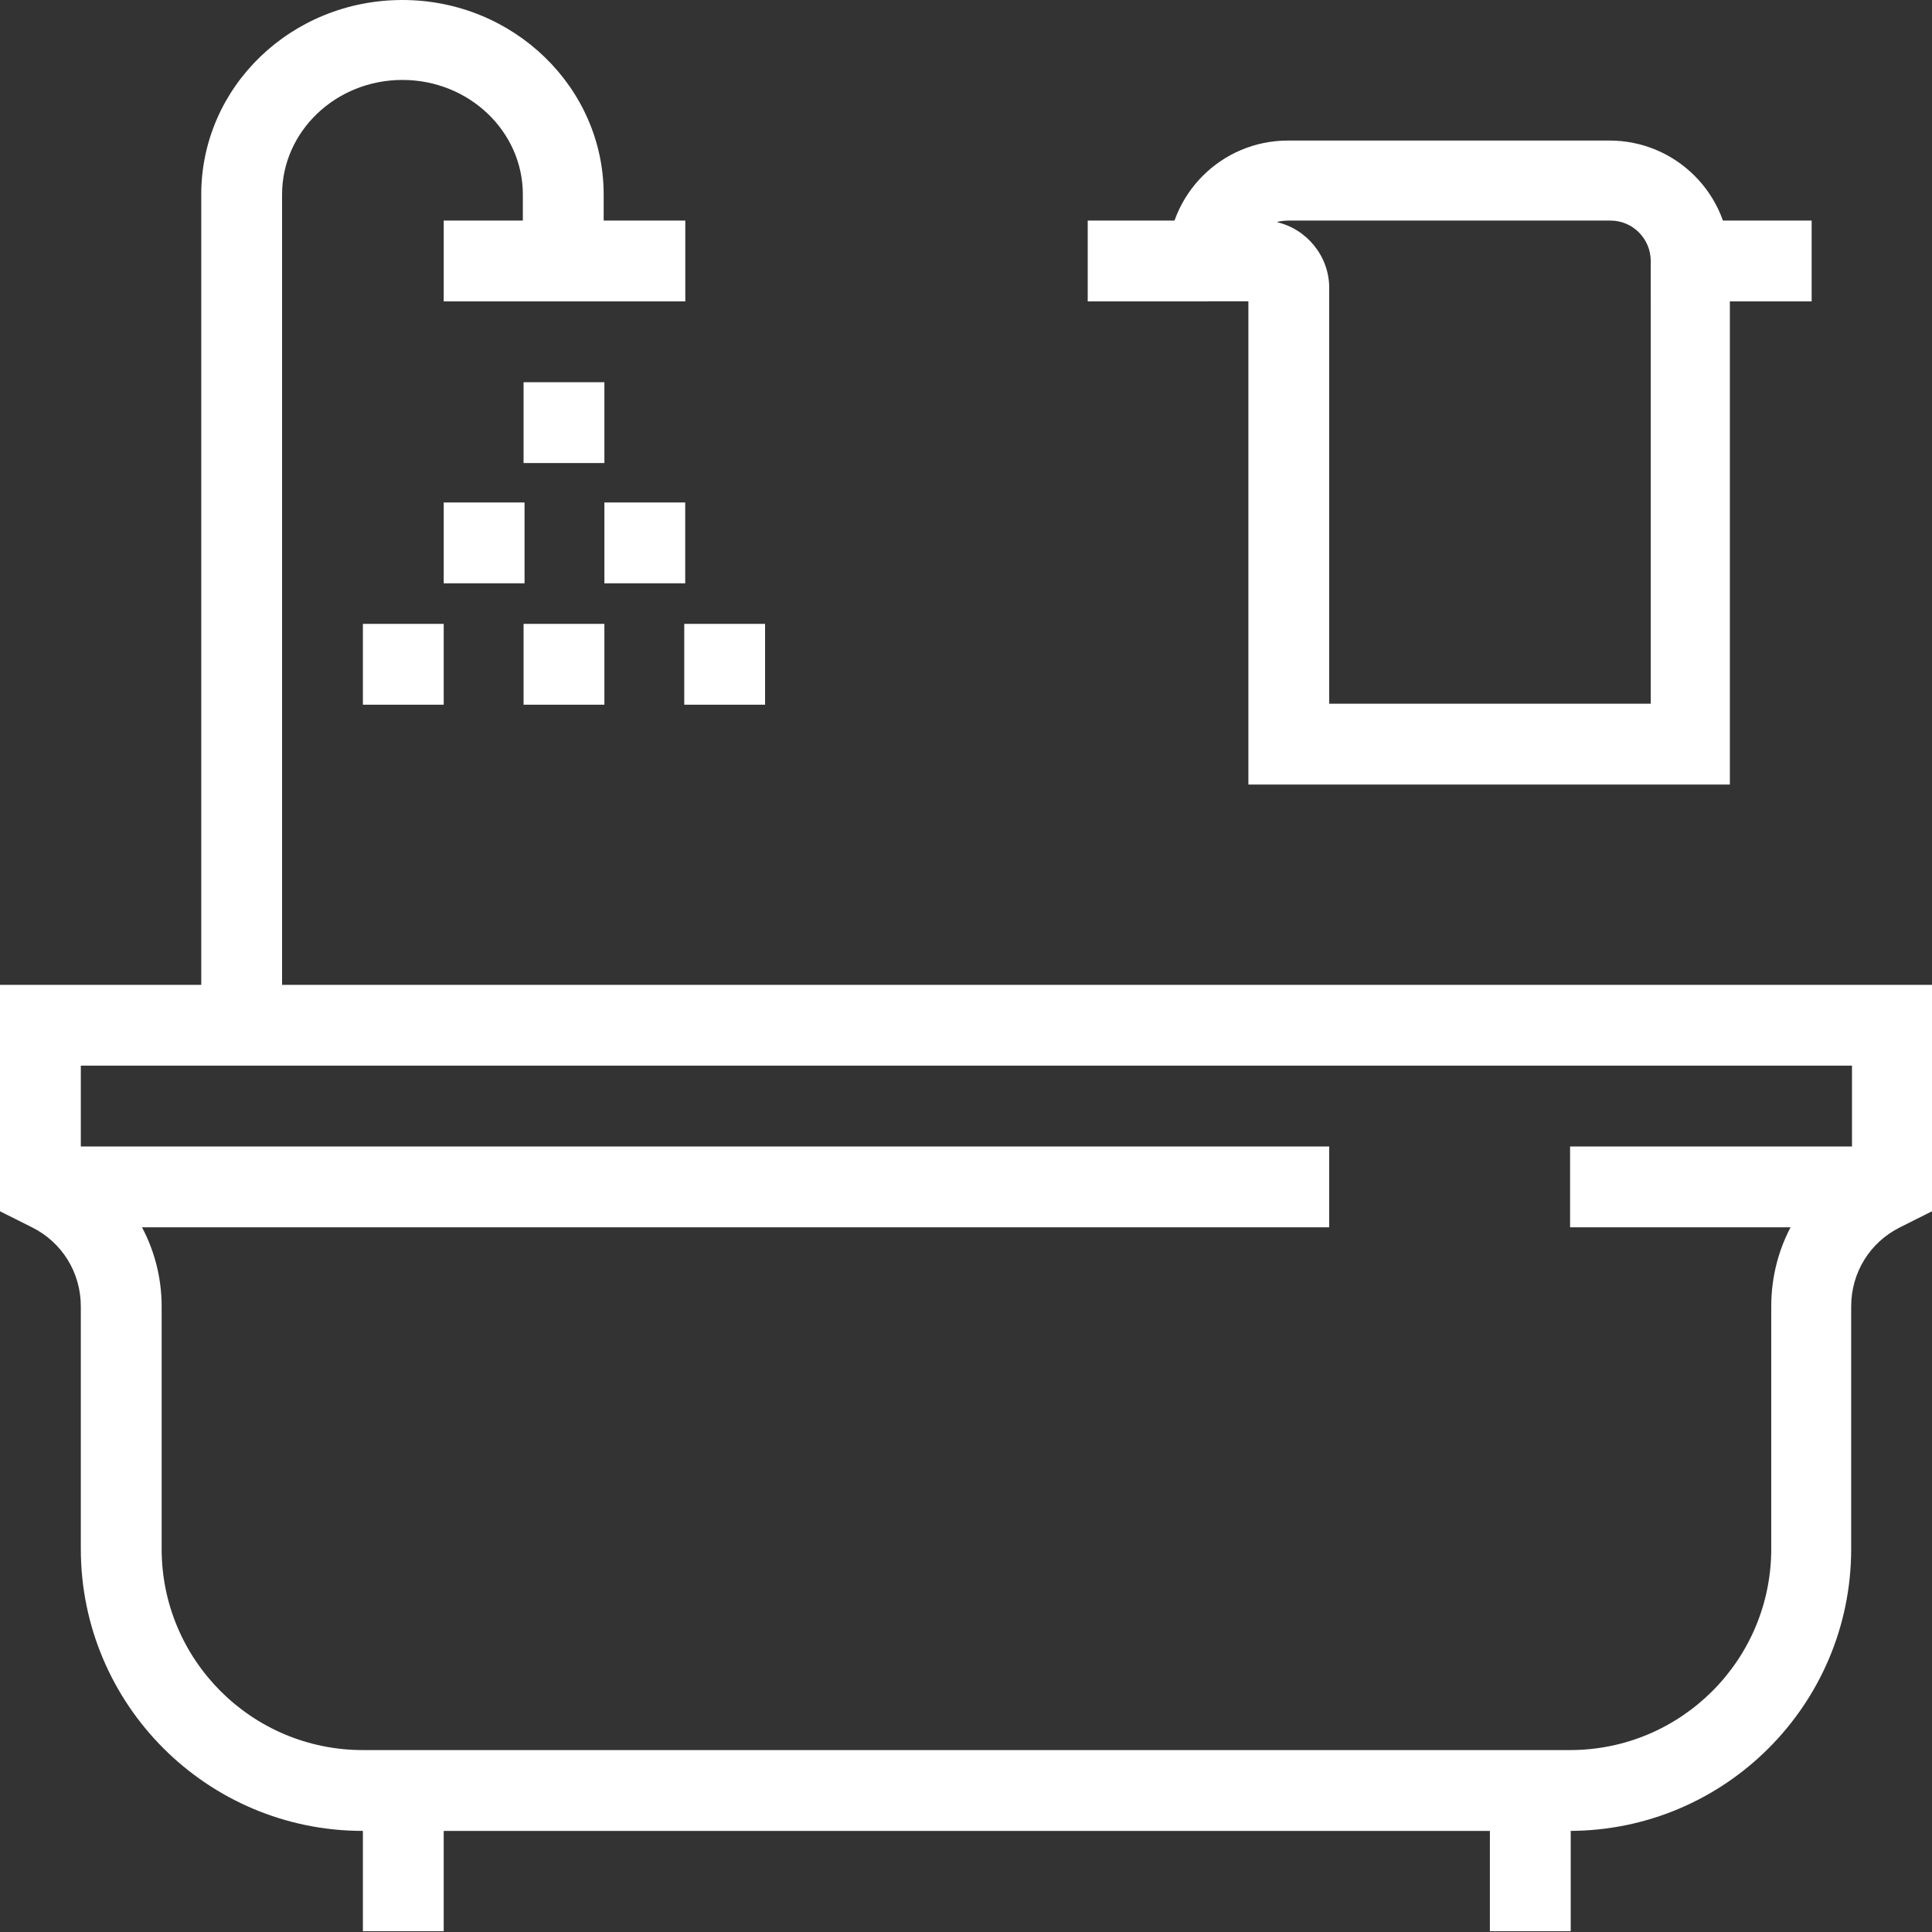 <svg width="24" height="24" viewBox="0 0 24 24" fill="none" xmlns="http://www.w3.org/2000/svg">
<rect x="0" y="0" width="24" height="24" fill="#333333" stroke="none"/>
<path d="M19.503 22.744H4.507C2.573 22.744 1.004 21.175 1.004 19.241V16.229C1.004 15.811 0.774 15.434 0.397 15.246L0 15.047V12.234H24V15.047L23.603 15.246C23.226 15.434 22.996 15.811 22.996 16.229V19.241C22.996 21.175 21.427 22.744 19.493 22.744H19.503ZM1.004 14.441C1.621 14.817 2.008 15.487 2.008 16.229V19.241C2.008 20.621 3.127 21.74 4.507 21.74H19.503C20.884 21.74 22.003 20.621 22.003 19.241V16.229C22.003 15.487 22.379 14.817 23.006 14.441V13.238H1.004V14.441V14.441Z" fill="white"/>
<path d="M5.512 21.992H4.508V23.99H5.512V21.992Z" fill="white"/>
<path d="M19.512 21.992H18.508V23.99H19.512V21.992Z" fill="white"/>
<path d="M3.504 12.497H2.5V2.416C2.5 1.077 3.619 0 4.999 0C6.38 0 7.499 1.088 7.499 2.416V3.378H6.495V2.416C6.495 1.631 5.825 0.993 4.999 0.993C4.173 0.993 3.504 1.631 3.504 2.416V12.497V12.497Z" fill="white"/>
<path d="M8.513 2.74H5.512V3.744H8.513V2.74Z" fill="white"/>
<path d="M7.508 4.748H6.504V5.752H7.508V4.748Z" fill="white"/>
<path d="M8.512 6.242H7.508V7.246H8.512V6.242Z" fill="white"/>
<path d="M6.516 6.242H5.512V7.246H6.516V6.242Z" fill="white"/>
<path d="M5.512 7.75H4.508V8.754H5.512V7.75Z" fill="white"/>
<path d="M9.504 7.75H8.5V8.754H9.504V7.75Z" fill="white"/>
<path d="M7.508 7.75H6.504V8.754H7.508V7.75Z" fill="white"/>
<path d="M23.499 14.242H19.504V15.246H23.499V14.242Z" fill="white"/>
<path d="M16.512 14.242H0.512V15.246H16.512V14.242Z" fill="white"/>
<path d="M15.007 2.74H13.512V3.744H15.007V2.74Z" fill="white"/>
<path d="M21.51 9.746H15.508V3.743H14.504V3.242C14.504 2.415 15.173 1.746 15.999 1.746H19.994C20.82 1.746 21.489 2.415 21.489 3.242V9.746H21.51ZM16.512 8.742H20.506V3.242C20.506 2.97 20.287 2.74 20.005 2.74H16.01C16.01 2.74 15.905 2.74 15.863 2.76C16.229 2.844 16.512 3.179 16.512 3.576V8.742V8.742Z" fill="white"/>
<path d="M22.505 2.74H20.508V3.744H22.505V2.74Z" fill="white"/>
</svg>
